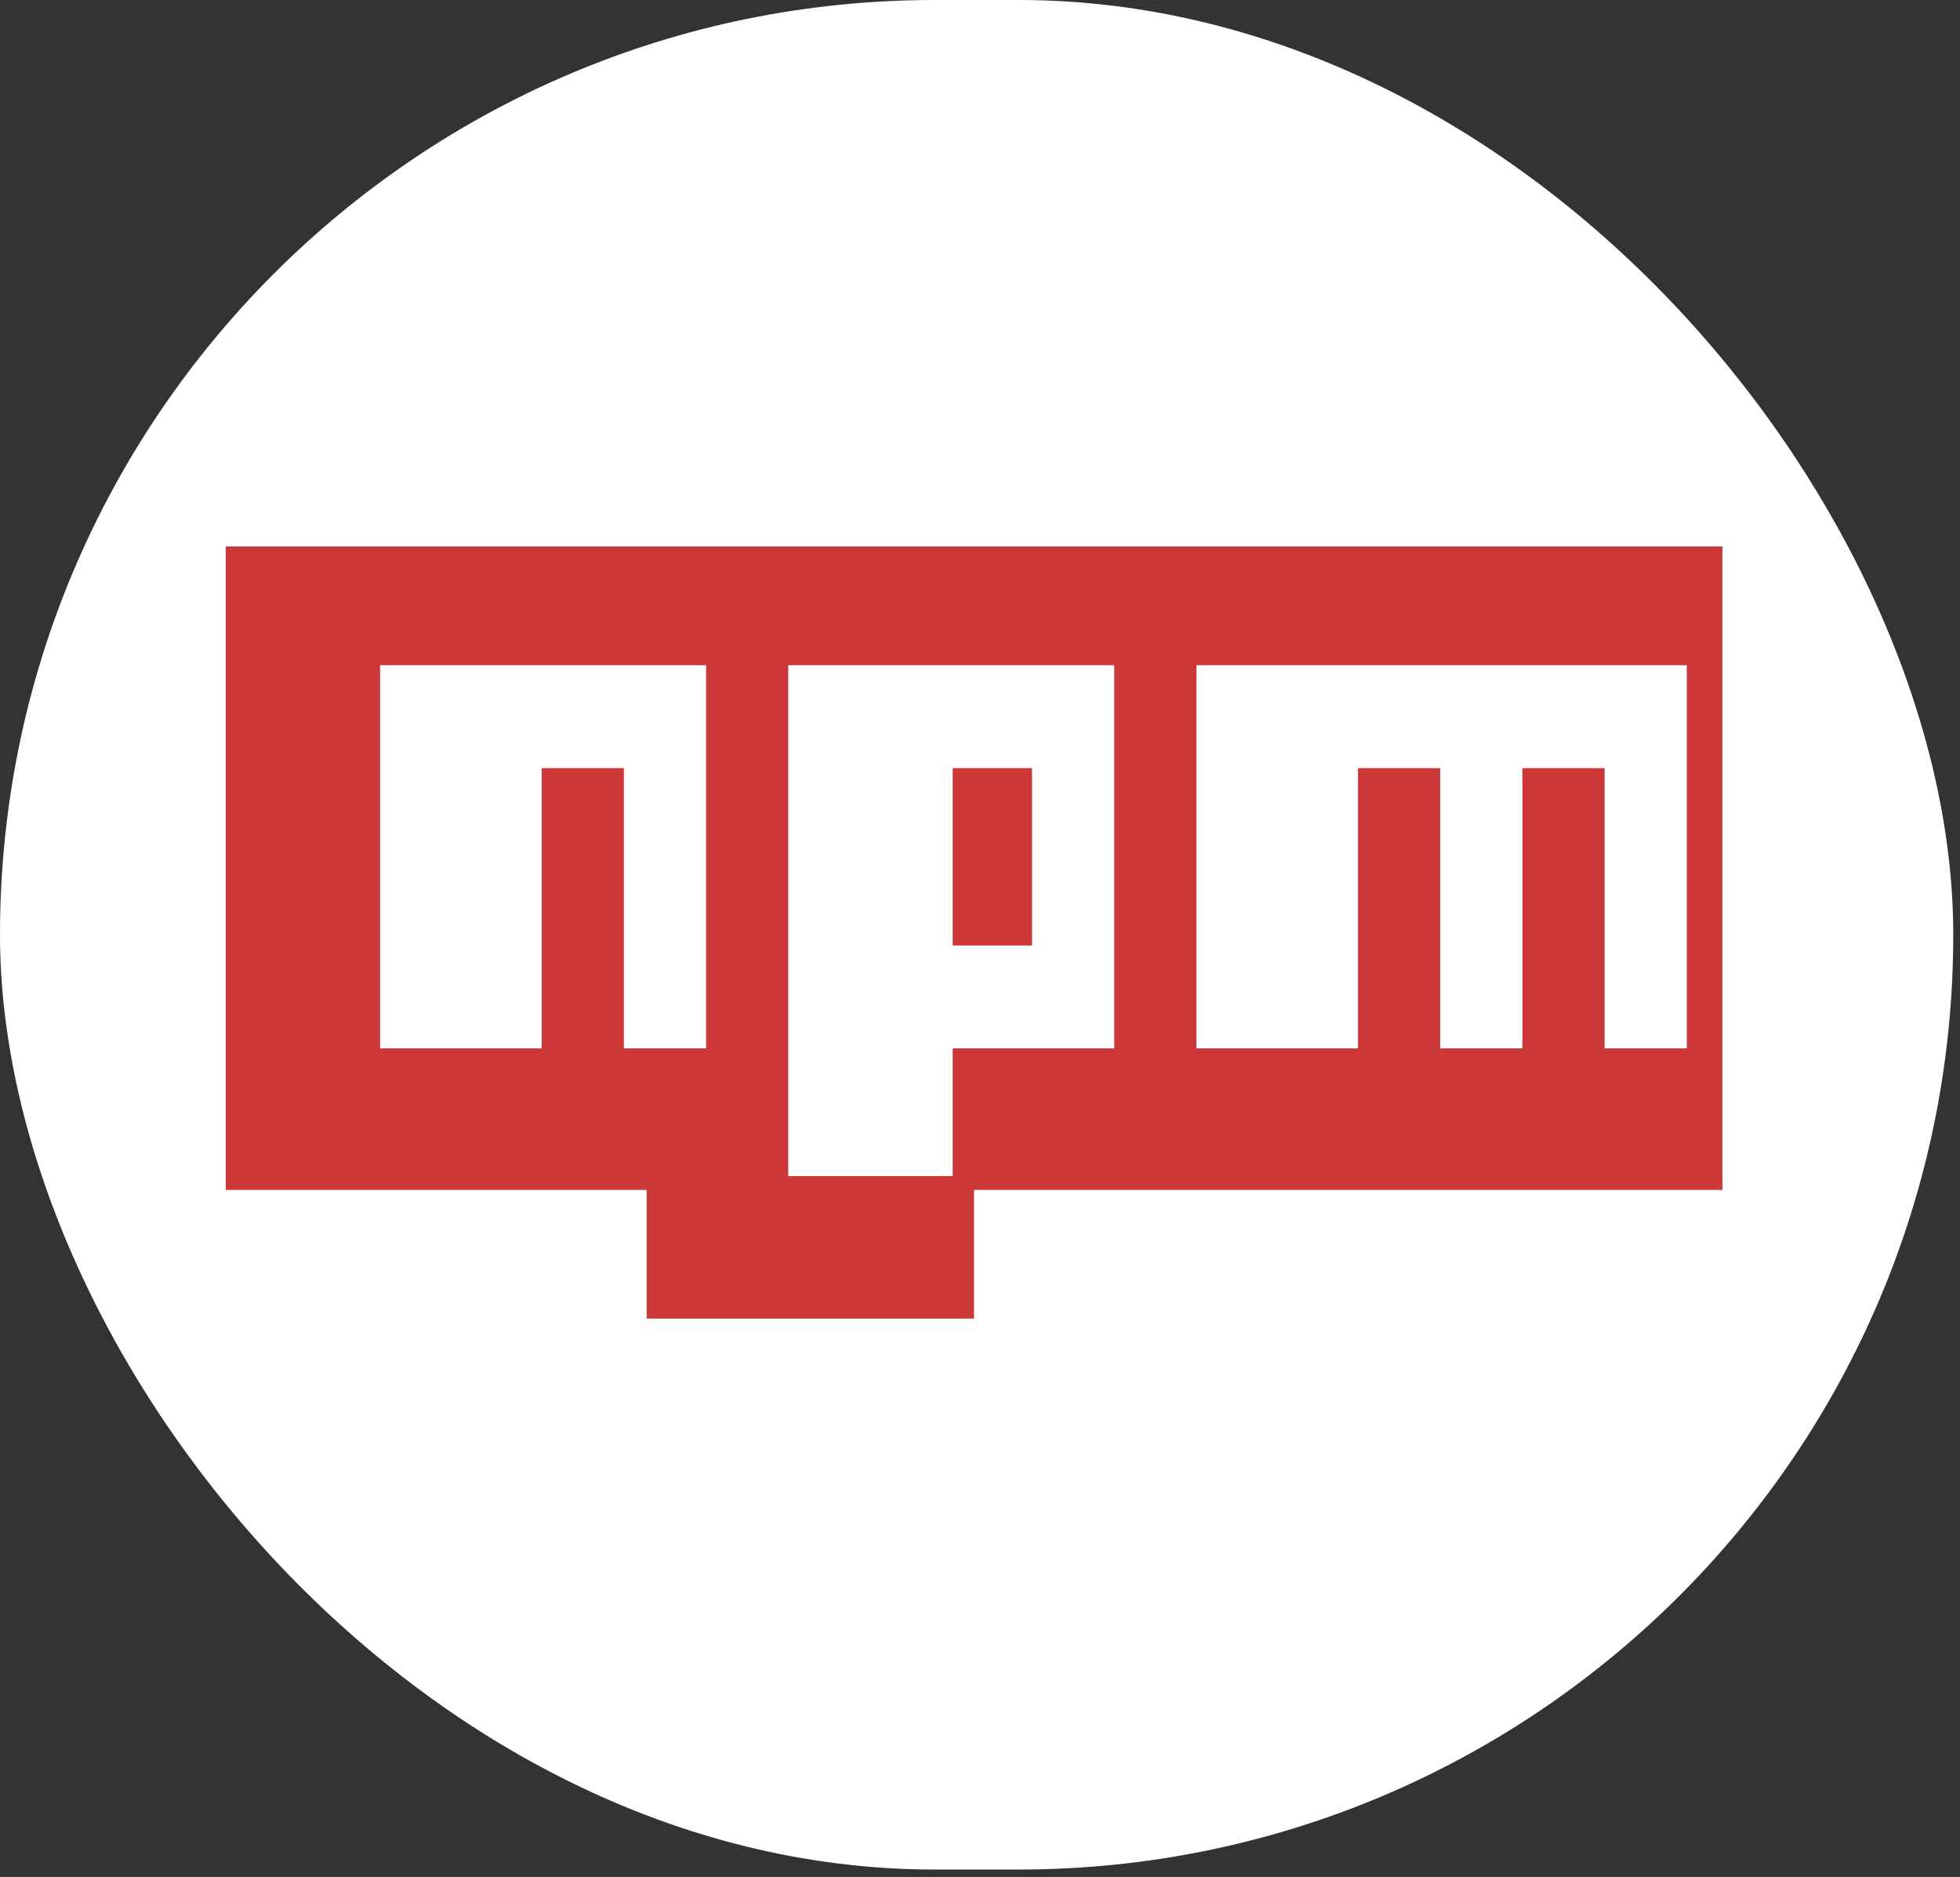 <svg width="165" height="158" viewBox="0 0 165 158" fill="none" xmlns="http://www.w3.org/2000/svg">
<rect x="0" y="0" width="165" height="158" fill="#333333" stroke="none"/>
<rect width="164.433" height="157.376" rx="78.688" fill="white"/>
<path d="M19 46V100.167H54.438V111H82V100.167H145V46H19Z" fill="#CB3837"/>
<path d="M45.601 56H32V88.25H45.601V64.66H52.521V88.25H59.44V56H45.601ZM66.36 56V99H80.2V88.25H93.8V56H66.36ZM86.881 79.59H80.2V64.66H86.881V79.59ZM114.321 56H100.72V88.25H114.321V64.66H121.241V88.25H128.161V64.66H135.08V88.25H142V56H114.321Z" fill="white"/>
</svg>

